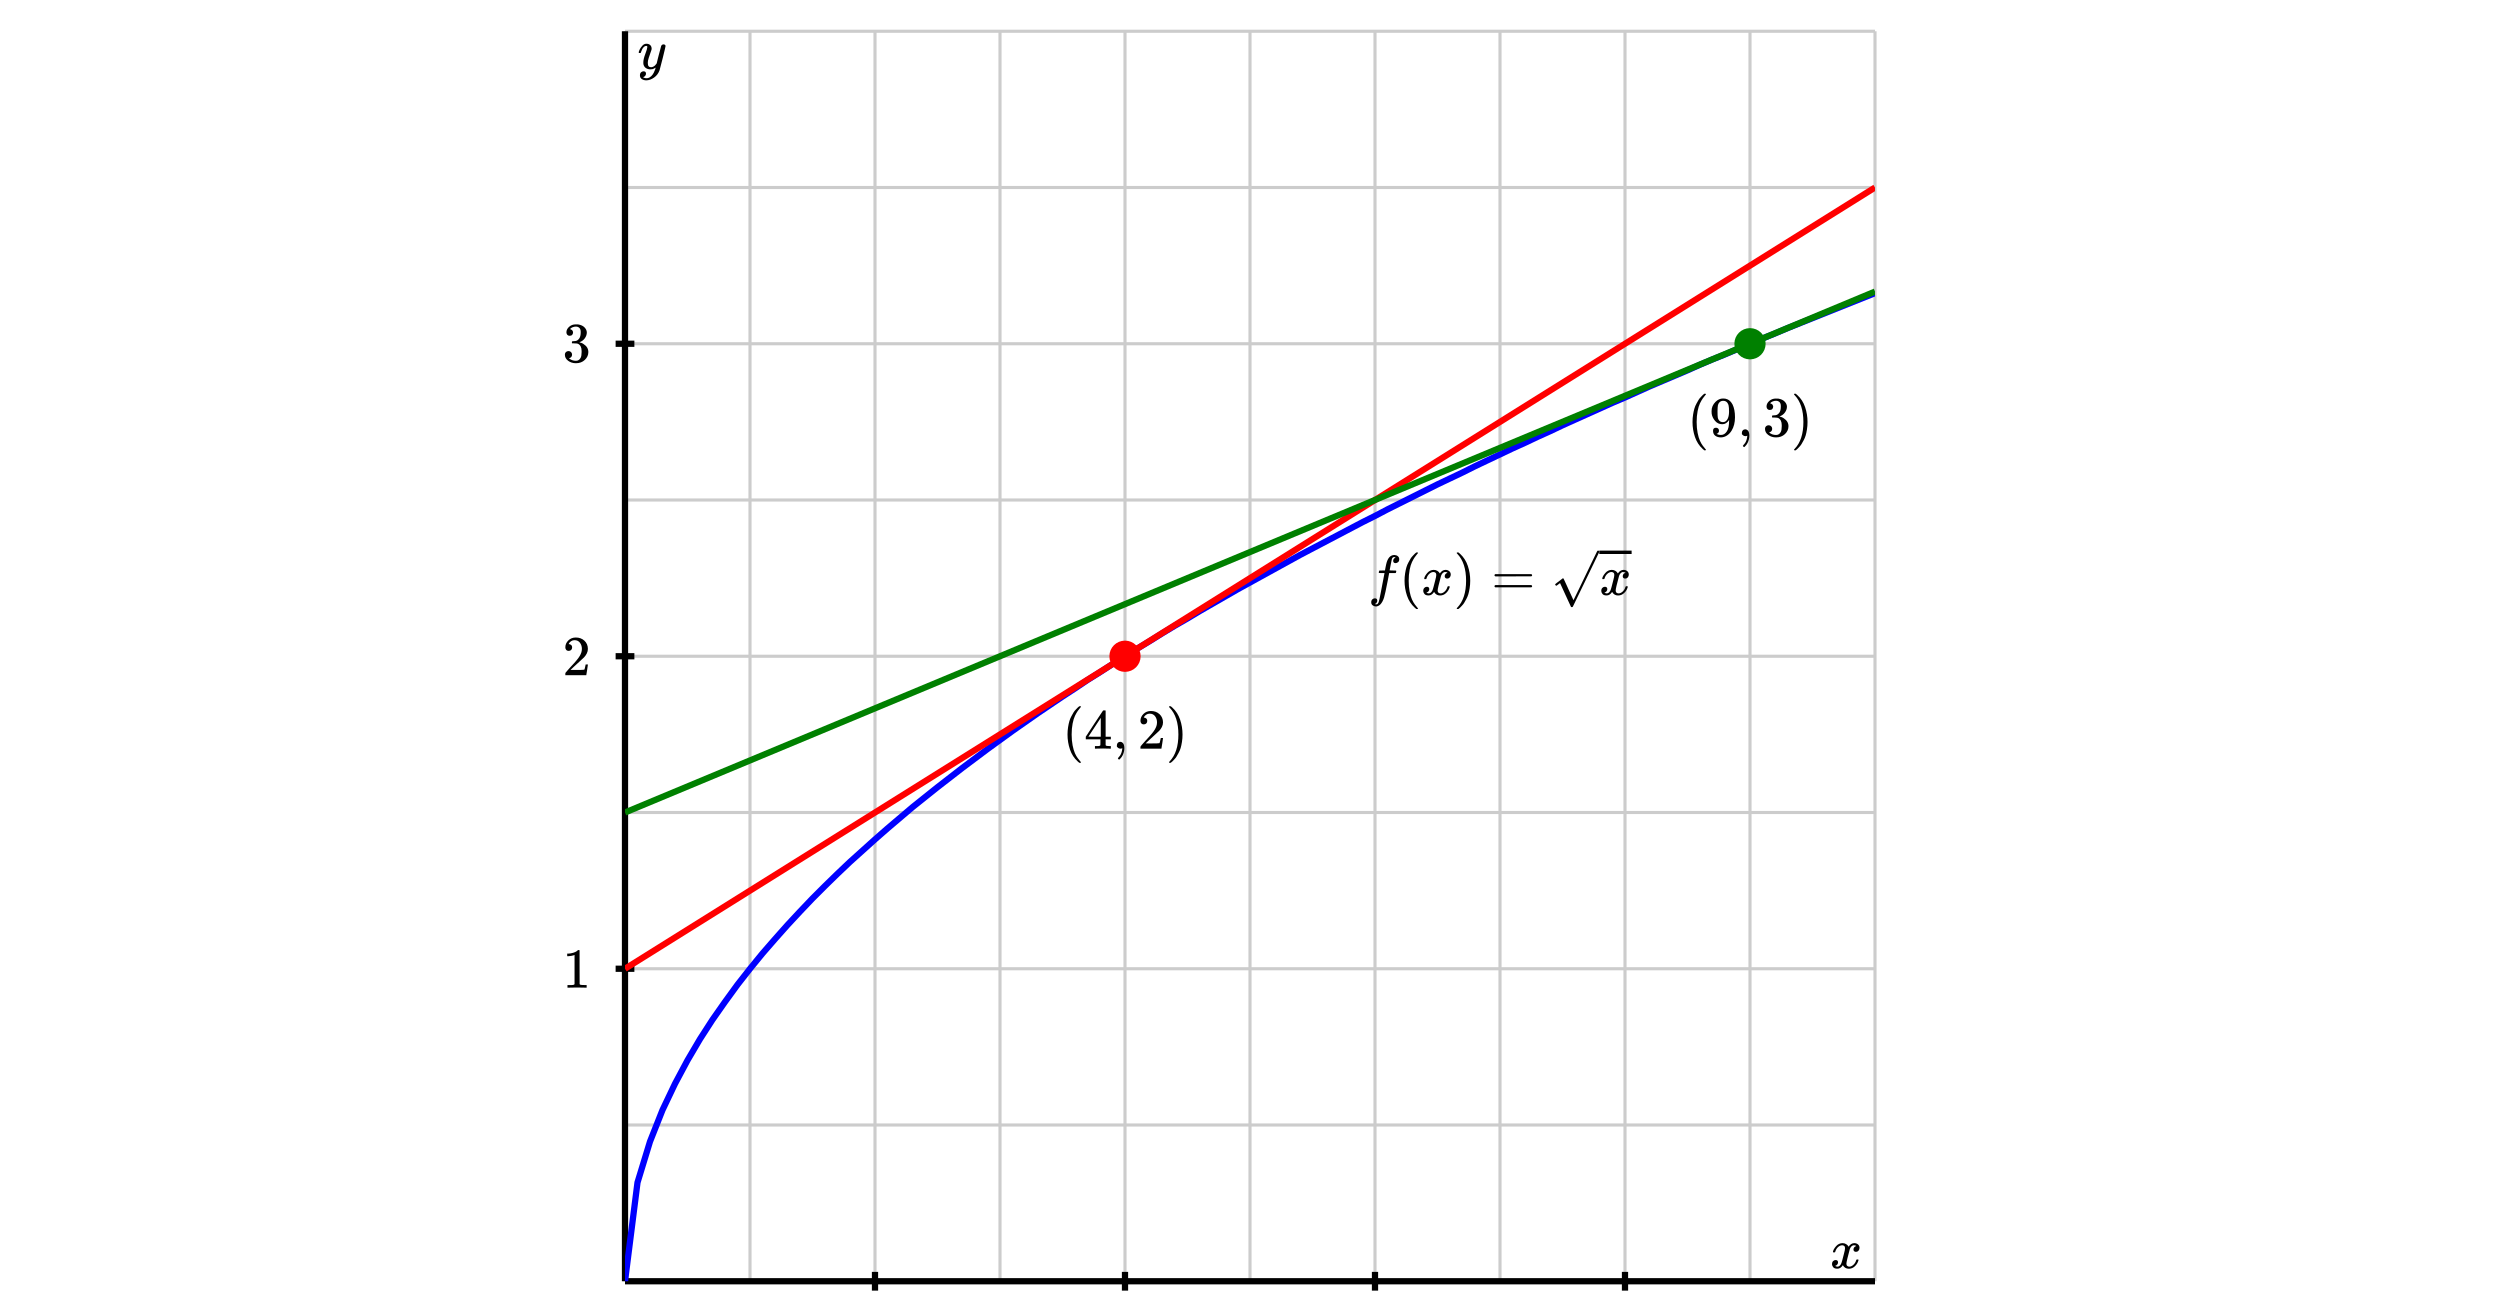 <svg xmlns="http://www.w3.org/2000/svg" id="diagram" width="800" height="420">
  <defs>
    <clipPath id="clipPath-0">
      <rect x="200.0" y="10.0" width="400.0" height="400.0"/>
    </clipPath>
    <clipPath id="clipPath-1">
      <rect x="200.0" y="10.0" width="400.0" height="400.0"/>
    </clipPath>
  </defs>
  <g id="grid-axes">
    <g id="grid" stroke="#ccc" stroke-width="1">
      <line id="line-0" x1="200.0" y1="410.0" x2="200.0" y2="10.0"/>
      <line id="line-1" x1="240.0" y1="410.0" x2="240.0" y2="10.0"/>
      <line id="line-2" x1="280.0" y1="410.0" x2="280.0" y2="10.0"/>
      <line id="line-3" x1="320.0" y1="410.0" x2="320.0" y2="10.0"/>
      <line id="line-4" x1="360.0" y1="410.0" x2="360.0" y2="10.0"/>
      <line id="line-5" x1="400.0" y1="410.0" x2="400.0" y2="10.0"/>
      <line id="line-6" x1="440.0" y1="410.0" x2="440.0" y2="10.0"/>
      <line id="line-7" x1="480.0" y1="410.0" x2="480.0" y2="10.0"/>
      <line id="line-8" x1="520.0" y1="410.0" x2="520.0" y2="10.0"/>
      <line id="line-9" x1="560.0" y1="410.0" x2="560.0" y2="10.0"/>
      <line id="line-10" x1="600.0" y1="410.0" x2="600.0" y2="10.0"/>
      <line id="line-11" x1="200.0" y1="410.0" x2="600.0" y2="410.0"/>
      <line id="line-12" x1="200.0" y1="360.0" x2="600.0" y2="360.0"/>
      <line id="line-13" x1="200.0" y1="310.0" x2="600.0" y2="310.0"/>
      <line id="line-14" x1="200.0" y1="260.0" x2="600.0" y2="260.0"/>
      <line id="line-15" x1="200.0" y1="210.0" x2="600.0" y2="210.0"/>
      <line id="line-16" x1="200.0" y1="160.0" x2="600.0" y2="160.0"/>
      <line id="line-17" x1="200.0" y1="110.0" x2="600.0" y2="110.0"/>
      <line id="line-18" x1="200.0" y1="60.0" x2="600.0" y2="60.0"/>
      <line id="line-19" x1="200.0" y1="10.0" x2="600.0" y2="10.0"/>
    </g>
    <g id="axes" stroke="black" stroke-width="2">
      <line id="line-20" x1="200.0" y1="410.0" x2="600.0" y2="410.0" stroke="black" stroke-width="2"/>
      <g>
        <line id="line-21" x1="280.0" y1="413.0" x2="280.0" y2="407.0"/>
        <line id="line-22" x1="360.0" y1="413.0" x2="360.0" y2="407.0"/>
        <line id="line-23" x1="440.0" y1="413.0" x2="440.0" y2="407.0"/>
        <line id="line-24" x1="520.0" y1="413.0" x2="520.0" y2="407.0"/>
      </g>
      <line id="line-25" x1="200.0" y1="410.0" x2="200.0" y2="10.0" stroke="black" stroke-width="2"/>
      <g>
        <line id="line-26" x1="197.0" y1="310.0" x2="203.0" y2="310.0"/>
        <line id="line-27" x1="197.0" y1="210.0" x2="203.0" y2="210.0"/>
        <line id="line-28" x1="197.0" y1="110.0" x2="203.0" y2="110.0"/>
      </g>
    </g>
    <g id="label-0" transform="translate(596.0,406.0) translate(-10.4,-8.2)">
      <g id="g-0">
        <svg xmlns:xlink="http://www.w3.org/1999/xlink" style="vertical-align: -0.200px" width="10.352px" height="8.200px" role="img" focusable="false" viewBox="0 -442 572 453" x="0.0" y="0.0">
          <defs>
            <path id="MJX-2-TEX-I-1D465" d="M52 289Q59 331 106 386T222 442Q257 442 286 424T329 379Q371 442 430 442Q467 442 494 420T522 361Q522 332 508 314T481 292T458 288Q439 288 427 299T415 328Q415 374 465 391Q454 404 425 404Q412 404 406 402Q368 386 350 336Q290 115 290 78Q290 50 306 38T341 26Q378 26 414 59T463 140Q466 150 469 151T485 153H489Q504 153 504 145Q504 144 502 134Q486 77 440 33T333 -11Q263 -11 227 52Q186 -10 133 -10H127Q78 -10 57 16T35 71Q35 103 54 123T99 143Q142 143 142 101Q142 81 130 66T107 46T94 41L91 40Q91 39 97 36T113 29T132 26Q168 26 194 71Q203 87 217 139T245 247T261 313Q266 340 266 352Q266 380 251 392T217 404Q177 404 142 372T93 290Q91 281 88 280T72 278H58Q52 284 52 289Z"/>
          </defs>
          <g stroke="currentColor" fill="currentColor" stroke-width="0" transform="scale(1,-1)">
            <g data-mml-node="math">
              <g data-mml-node="mi" data-semantic-type="identifier" data-semantic-role="latinletter" data-semantic-font="italic" data-semantic-id="0" data-semantic-speech="">
                <use data-c="1D465" xlink:href="#MJX-2-TEX-I-1D465"/>
              </g>
            </g>
          </g>
        </svg>
      </g>
    </g>
    <g id="label-1" transform="translate(204.0,14.0) translate(0.0,-0.0)">
      <g id="g-1">
        <svg xmlns:xlink="http://www.w3.org/1999/xlink" style="vertical-align: -3.712px" width="8.872px" height="11.712px" role="img" focusable="false" viewBox="0 -442 490 647" x="0.0" y="0.0">
          <defs>
            <path id="MJX-3-TEX-I-1D466" d="M21 287Q21 301 36 335T84 406T158 442Q199 442 224 419T250 355Q248 336 247 334Q247 331 231 288T198 191T182 105Q182 62 196 45T238 27Q261 27 281 38T312 61T339 94Q339 95 344 114T358 173T377 247Q415 397 419 404Q432 431 462 431Q475 431 483 424T494 412T496 403Q496 390 447 193T391 -23Q363 -106 294 -155T156 -205Q111 -205 77 -183T43 -117Q43 -95 50 -80T69 -58T89 -48T106 -45Q150 -45 150 -87Q150 -107 138 -122T115 -142T102 -147L99 -148Q101 -153 118 -160T152 -167H160Q177 -167 186 -165Q219 -156 247 -127T290 -65T313 -9T321 21L315 17Q309 13 296 6T270 -6Q250 -11 231 -11Q185 -11 150 11T104 82Q103 89 103 113Q103 170 138 262T173 379Q173 380 173 381Q173 390 173 393T169 400T158 404H154Q131 404 112 385T82 344T65 302T57 280Q55 278 41 278H27Q21 284 21 287Z"/>
          </defs>
          <g stroke="currentColor" fill="currentColor" stroke-width="0" transform="scale(1,-1)">
            <g data-mml-node="math">
              <g data-mml-node="mi" data-semantic-type="identifier" data-semantic-role="latinletter" data-semantic-font="italic" data-semantic-id="0" data-semantic-speech="">
                <use data-c="1D466" xlink:href="#MJX-3-TEX-I-1D466"/>
              </g>
            </g>
          </g>
        </svg>
      </g>
    </g>
    <g id="label-2" transform="translate(280.0,421.0) translate(-4.5,-0.0)">
      <g id="g-2">
        <svg xmlns:xlink="http://www.w3.org/1999/xlink" style="vertical-align: 0.000px" width="9.048px" height="12.056px" role="img" focusable="false" viewBox="0 -666 500 666" x="0.0" y="0.0">
          <defs>
            <path id="MJX-4-TEX-N-32" d="M109 429Q82 429 66 447T50 491Q50 562 103 614T235 666Q326 666 387 610T449 465Q449 422 429 383T381 315T301 241Q265 210 201 149L142 93L218 92Q375 92 385 97Q392 99 409 186V189H449V186Q448 183 436 95T421 3V0H50V19V31Q50 38 56 46T86 81Q115 113 136 137Q145 147 170 174T204 211T233 244T261 278T284 308T305 340T320 369T333 401T340 431T343 464Q343 527 309 573T212 619Q179 619 154 602T119 569T109 550Q109 549 114 549Q132 549 151 535T170 489Q170 464 154 447T109 429Z"/>
          </defs>
          <g stroke="currentColor" fill="currentColor" stroke-width="0" transform="scale(1,-1)">
            <g data-mml-node="math">
              <g data-mml-node="mtext" data-semantic-type="text" data-semantic-role="integer" data-semantic-font="normal" data-semantic-id="0" data-semantic-speech="">
                <use data-c="32" xlink:href="#MJX-4-TEX-N-32"/>
              </g>
            </g>
          </g>
        </svg>
      </g>
    </g>
    <g id="label-3" transform="translate(360.0,421.0) translate(-4.5,-0.0)">
      <g id="g-3">
        <svg xmlns:xlink="http://www.w3.org/1999/xlink" style="vertical-align: 0.000px" width="9.048px" height="12.256px" role="img" focusable="false" viewBox="0 -677 500 677" x="0.0" y="0.0">
          <defs>
            <path id="MJX-5-TEX-N-34" d="M462 0Q444 3 333 3Q217 3 199 0H190V46H221Q241 46 248 46T265 48T279 53T286 61Q287 63 287 115V165H28V211L179 442Q332 674 334 675Q336 677 355 677H373L379 671V211H471V165H379V114Q379 73 379 66T385 54Q393 47 442 46H471V0H462ZM293 211V545L74 212L183 211H293Z"/>
          </defs>
          <g stroke="currentColor" fill="currentColor" stroke-width="0" transform="scale(1,-1)">
            <g data-mml-node="math">
              <g data-mml-node="mtext" data-semantic-type="text" data-semantic-role="integer" data-semantic-font="normal" data-semantic-id="0" data-semantic-speech="">
                <use data-c="34" xlink:href="#MJX-5-TEX-N-34"/>
              </g>
            </g>
          </g>
        </svg>
      </g>
    </g>
    <g id="label-4" transform="translate(440.0,421.0) translate(-4.5,-0.0)">
      <g id="g-4">
        <svg xmlns:xlink="http://www.w3.org/1999/xlink" style="vertical-align: -0.400px" width="9.048px" height="12.456px" role="img" focusable="false" viewBox="0 -666 500 688" x="0.0" y="0.0">
          <defs>
            <path id="MJX-6-TEX-N-36" d="M42 313Q42 476 123 571T303 666Q372 666 402 630T432 550Q432 525 418 510T379 495Q356 495 341 509T326 548Q326 592 373 601Q351 623 311 626Q240 626 194 566Q147 500 147 364L148 360Q153 366 156 373Q197 433 263 433H267Q313 433 348 414Q372 400 396 374T435 317Q456 268 456 210V192Q456 169 451 149Q440 90 387 34T253 -22Q225 -22 199 -14T143 16T92 75T56 172T42 313ZM257 397Q227 397 205 380T171 335T154 278T148 216Q148 133 160 97T198 39Q222 21 251 21Q302 21 329 59Q342 77 347 104T352 209Q352 289 347 316T329 361Q302 397 257 397Z"/>
          </defs>
          <g stroke="currentColor" fill="currentColor" stroke-width="0" transform="scale(1,-1)">
            <g data-mml-node="math">
              <g data-mml-node="mtext" data-semantic-type="text" data-semantic-role="integer" data-semantic-font="normal" data-semantic-id="0" data-semantic-speech="">
                <use data-c="36" xlink:href="#MJX-6-TEX-N-36"/>
              </g>
            </g>
          </g>
        </svg>
      </g>
    </g>
    <g id="label-5" transform="translate(520.0,421.0) translate(-4.5,-0.0)">
      <g id="g-5">
        <svg xmlns:xlink="http://www.w3.org/1999/xlink" style="vertical-align: -0.400px" width="9.048px" height="12.456px" role="img" focusable="false" viewBox="0 -666 500 688" x="0.0" y="0.0">
          <defs>
            <path id="MJX-7-TEX-N-38" d="M70 417T70 494T124 618T248 666Q319 666 374 624T429 515Q429 485 418 459T392 417T361 389T335 371T324 363L338 354Q352 344 366 334T382 323Q457 264 457 174Q457 95 399 37T249 -22Q159 -22 101 29T43 155Q43 263 172 335L154 348Q133 361 127 368Q70 417 70 494ZM286 386L292 390Q298 394 301 396T311 403T323 413T334 425T345 438T355 454T364 471T369 491T371 513Q371 556 342 586T275 624Q268 625 242 625Q201 625 165 599T128 534Q128 511 141 492T167 463T217 431Q224 426 228 424L286 386ZM250 21Q308 21 350 55T392 137Q392 154 387 169T375 194T353 216T330 234T301 253T274 270Q260 279 244 289T218 306L210 311Q204 311 181 294T133 239T107 157Q107 98 150 60T250 21Z"/>
          </defs>
          <g stroke="currentColor" fill="currentColor" stroke-width="0" transform="scale(1,-1)">
            <g data-mml-node="math">
              <g data-mml-node="mtext" data-semantic-type="text" data-semantic-role="integer" data-semantic-font="normal" data-semantic-id="0" data-semantic-speech="">
                <use data-c="38" xlink:href="#MJX-7-TEX-N-38"/>
              </g>
            </g>
          </g>
        </svg>
      </g>
    </g>
    <g id="label-6" transform="translate(189.0,310.0) translate(-9.0,-6.0)">
      <g id="g-6">
        <svg xmlns:xlink="http://www.w3.org/1999/xlink" style="vertical-align: 0.000px" width="9.048px" height="12.056px" role="img" focusable="false" viewBox="0 -666 500 666" x="0.0" y="0.0">
          <defs>
            <path id="MJX-8-TEX-N-31" d="M213 578L200 573Q186 568 160 563T102 556H83V602H102Q149 604 189 617T245 641T273 663Q275 666 285 666Q294 666 302 660V361L303 61Q310 54 315 52T339 48T401 46H427V0H416Q395 3 257 3Q121 3 100 0H88V46H114Q136 46 152 46T177 47T193 50T201 52T207 57T213 61V578Z"/>
          </defs>
          <g stroke="currentColor" fill="currentColor" stroke-width="0" transform="scale(1,-1)">
            <g data-mml-node="math">
              <g data-mml-node="mtext" data-semantic-type="text" data-semantic-role="integer" data-semantic-font="normal" data-semantic-id="0" data-semantic-speech="">
                <use data-c="31" xlink:href="#MJX-8-TEX-N-31"/>
              </g>
            </g>
          </g>
        </svg>
      </g>
    </g>
    <g id="label-7" transform="translate(189.0,210.0) translate(-9.0,-6.0)">
      <g id="g-7">
        <svg xmlns:xlink="http://www.w3.org/1999/xlink" style="vertical-align: 0.000px" width="9.048px" height="12.056px" role="img" focusable="false" viewBox="0 -666 500 666" x="0.0" y="0.0">
          <defs>
            <path id="MJX-9-TEX-N-32" d="M109 429Q82 429 66 447T50 491Q50 562 103 614T235 666Q326 666 387 610T449 465Q449 422 429 383T381 315T301 241Q265 210 201 149L142 93L218 92Q375 92 385 97Q392 99 409 186V189H449V186Q448 183 436 95T421 3V0H50V19V31Q50 38 56 46T86 81Q115 113 136 137Q145 147 170 174T204 211T233 244T261 278T284 308T305 340T320 369T333 401T340 431T343 464Q343 527 309 573T212 619Q179 619 154 602T119 569T109 550Q109 549 114 549Q132 549 151 535T170 489Q170 464 154 447T109 429Z"/>
          </defs>
          <g stroke="currentColor" fill="currentColor" stroke-width="0" transform="scale(1,-1)">
            <g data-mml-node="math">
              <g data-mml-node="mtext" data-semantic-type="text" data-semantic-role="integer" data-semantic-font="normal" data-semantic-id="0" data-semantic-speech="">
                <use data-c="32" xlink:href="#MJX-9-TEX-N-32"/>
              </g>
            </g>
          </g>
        </svg>
      </g>
    </g>
    <g id="label-8" transform="translate(189.0,110.0) translate(-9.0,-6.2)">
      <g id="g-8">
        <svg xmlns:xlink="http://www.w3.org/1999/xlink" style="vertical-align: -0.400px" width="9.048px" height="12.432px" role="img" focusable="false" viewBox="0 -665 500 687" x="0.0" y="0.0">
          <defs>
            <path id="MJX-10-TEX-N-33" d="M127 463Q100 463 85 480T69 524Q69 579 117 622T233 665Q268 665 277 664Q351 652 390 611T430 522Q430 470 396 421T302 350L299 348Q299 347 308 345T337 336T375 315Q457 262 457 175Q457 96 395 37T238 -22Q158 -22 100 21T42 130Q42 158 60 175T105 193Q133 193 151 175T169 130Q169 119 166 110T159 94T148 82T136 74T126 70T118 67L114 66Q165 21 238 21Q293 21 321 74Q338 107 338 175V195Q338 290 274 322Q259 328 213 329L171 330L168 332Q166 335 166 348Q166 366 174 366Q202 366 232 371Q266 376 294 413T322 525V533Q322 590 287 612Q265 626 240 626Q208 626 181 615T143 592T132 580H135Q138 579 143 578T153 573T165 566T175 555T183 540T186 520Q186 498 172 481T127 463Z"/>
          </defs>
          <g stroke="currentColor" fill="currentColor" stroke-width="0" transform="scale(1,-1)">
            <g data-mml-node="math">
              <g data-mml-node="mtext" data-semantic-type="text" data-semantic-role="integer" data-semantic-font="normal" data-semantic-id="0" data-semantic-speech="">
                <use data-c="33" xlink:href="#MJX-10-TEX-N-33"/>
              </g>
            </g>
          </g>
        </svg>
      </g>
    </g>
  </g>
  <path id="function" stroke="blue" stroke-width="2" fill="none" d="M 200.0 410.0 L 204.0 378.4 L 208.0 365.3 L 212.0 355.2 L 216.0 346.8 L 220.0 339.3 L 224.0 332.5 L 228.0 326.3 L 232.0 320.6 L 236.0 315.1 L 240.0 310.0 L 244.0 305.1 L 248.0 300.5 L 252.0 296.0 L 256.0 291.7 L 260.0 287.5 L 264.0 283.5 L 268.0 279.6 L 272.0 275.8 L 276.0 272.2 L 280.0 268.6 L 284.0 265.1 L 288.0 261.7 L 292.0 258.3 L 296.0 255.1 L 300.0 251.9 L 304.0 248.8 L 308.0 245.7 L 312.0 242.7 L 316.0 239.7 L 320.0 236.8 L 324.0 233.9 L 328.0 231.1 L 332.0 228.3 L 336.0 225.6 L 340.0 222.9 L 344.0 220.3 L 348.0 217.6 L 352.0 215.1 L 356.0 212.5 L 360.0 210.0 L 364.0 207.5 L 368.0 205.1 L 372.0 202.6 L 376.0 200.2 L 380.0 197.9 L 384.0 195.5 L 388.0 193.2 L 392.0 190.9 L 396.0 188.6 L 400.0 186.4 L 404.0 184.2 L 408.0 182.0 L 412.0 179.8 L 416.0 177.6 L 420.0 175.5 L 424.0 173.4 L 428.0 171.3 L 432.0 169.2 L 436.0 167.1 L 440.0 165.1 L 444.0 163.0 L 448.0 161.0 L 452.0 159.0 L 456.0 157.0 L 460.0 155.0 L 464.0 153.1 L 468.0 151.2 L 472.0 149.2 L 476.0 147.3 L 480.0 145.4 L 484.0 143.5 L 488.0 141.7 L 492.0 139.8 L 496.0 138.0 L 500.0 136.1 L 504.0 134.3 L 508.0 132.5 L 512.0 130.7 L 516.0 128.9 L 520.0 127.2 L 524.0 125.4 L 528.0 123.6 L 532.0 121.9 L 536.0 120.2 L 540.0 118.5 L 544.0 116.7 L 548.0 115.0 L 552.0 113.4 L 556.0 111.7 L 560.0 110.0 L 564.0 108.3 L 568.0 106.7 L 572.0 105.0 L 576.0 103.4 L 580.0 101.8 L 584.0 100.2 L 588.0 98.6 L 592.0 97.0 L 596.0 95.4 L 600.0 93.8" clip-path="url(#clipPath-1)"/>
  <g id="tangent1">
    <line id="line-29" x1="200.0" y1="310.0" x2="600.0" y2="60.0" stroke="red" stroke-width="2" fill="none" clip-path="url(#clipPath-1)"/>
    <circle id="circle-0" cx="360.0" cy="210.0" r="4" stroke="red" stroke-width="2" fill="red"/>
    <g id="label-9" transform="translate(360.0,235.0) translate(-20.1,-9.0)">
      <g id="g-9">
        <svg xmlns:xlink="http://www.w3.org/1999/xlink" style="vertical-align: -4.528px" width="40.232px" height="18.096px" role="img" focusable="false" viewBox="0 -750 2222.7 1000" x="0.0" y="0.0">
          <defs>
            <path id="MJX-11-TEX-N-28" d="M94 250Q94 319 104 381T127 488T164 576T202 643T244 695T277 729T302 750H315H319Q333 750 333 741Q333 738 316 720T275 667T226 581T184 443T167 250T184 58T225 -81T274 -167T316 -220T333 -241Q333 -250 318 -250H315H302L274 -226Q180 -141 137 -14T94 250Z"/>
            <path id="MJX-11-TEX-N-34" d="M462 0Q444 3 333 3Q217 3 199 0H190V46H221Q241 46 248 46T265 48T279 53T286 61Q287 63 287 115V165H28V211L179 442Q332 674 334 675Q336 677 355 677H373L379 671V211H471V165H379V114Q379 73 379 66T385 54Q393 47 442 46H471V0H462ZM293 211V545L74 212L183 211H293Z"/>
            <path id="MJX-11-TEX-N-2C" d="M78 35T78 60T94 103T137 121Q165 121 187 96T210 8Q210 -27 201 -60T180 -117T154 -158T130 -185T117 -194Q113 -194 104 -185T95 -172Q95 -168 106 -156T131 -126T157 -76T173 -3V9L172 8Q170 7 167 6T161 3T152 1T140 0Q113 0 96 17Z"/>
            <path id="MJX-11-TEX-N-32" d="M109 429Q82 429 66 447T50 491Q50 562 103 614T235 666Q326 666 387 610T449 465Q449 422 429 383T381 315T301 241Q265 210 201 149L142 93L218 92Q375 92 385 97Q392 99 409 186V189H449V186Q448 183 436 95T421 3V0H50V19V31Q50 38 56 46T86 81Q115 113 136 137Q145 147 170 174T204 211T233 244T261 278T284 308T305 340T320 369T333 401T340 431T343 464Q343 527 309 573T212 619Q179 619 154 602T119 569T109 550Q109 549 114 549Q132 549 151 535T170 489Q170 464 154 447T109 429Z"/>
            <path id="MJX-11-TEX-N-29" d="M60 749L64 750Q69 750 74 750H86L114 726Q208 641 251 514T294 250Q294 182 284 119T261 12T224 -76T186 -143T145 -194T113 -227T90 -246Q87 -249 86 -250H74Q66 -250 63 -250T58 -247T55 -238Q56 -237 66 -225Q221 -64 221 250T66 725Q56 737 55 738Q55 746 60 749Z"/>
          </defs>
          <g stroke="currentColor" fill="currentColor" stroke-width="0" transform="scale(1,-1)">
            <g data-mml-node="math" data-semantic-type="fenced" data-semantic-role="leftright" data-semantic-id="6" data-semantic-children="5" data-semantic-content="0,4" data-semantic-speech="">
              <g data-mml-node="mo" data-semantic-type="fence" data-semantic-role="open" data-semantic-id="0" data-semantic-parent="6" data-semantic-operator="fenced" data-semantic-speech="">
                <use data-c="28" xlink:href="#MJX-11-TEX-N-28"/>
              </g>
              <g data-mml-node="mrow" data-semantic-type="punctuated" data-semantic-role="sequence" data-semantic-id="5" data-semantic-children="1,2,3" data-semantic-content="2" data-semantic-parent="6" data-semantic-speech="" transform="translate(389,0)">
                <g data-mml-node="mn" data-semantic-type="number" data-semantic-role="integer" data-semantic-font="normal" data-semantic-id="1" data-semantic-parent="5" data-semantic-speech="">
                  <use data-c="34" xlink:href="#MJX-11-TEX-N-34"/>
                </g>
                <g data-mml-node="mo" data-semantic-type="punctuation" data-semantic-role="comma" data-semantic-id="2" data-semantic-parent="5" data-semantic-operator="punctuated" data-semantic-speech="" transform="translate(500,0)">
                  <use data-c="2C" xlink:href="#MJX-11-TEX-N-2C"/>
                </g>
                <g data-mml-node="mn" data-semantic-type="number" data-semantic-role="integer" data-semantic-font="normal" data-semantic-id="3" data-semantic-parent="5" data-semantic-speech="" transform="translate(944.7,0)">
                  <use data-c="32" xlink:href="#MJX-11-TEX-N-32"/>
                </g>
              </g>
              <g data-mml-node="mo" data-semantic-type="fence" data-semantic-role="close" data-semantic-id="4" data-semantic-parent="6" data-semantic-operator="fenced" data-semantic-speech="" transform="translate(1833.7,0)">
                <use data-c="29" xlink:href="#MJX-11-TEX-N-29"/>
              </g>
            </g>
          </g>
        </svg>
      </g>
    </g>
    <g id="label-10" transform="translate(480.0,185.0) translate(-42.2,-9.9)">
      <g id="g-10">
        <svg xmlns:xlink="http://www.w3.org/1999/xlink" style="vertical-align: -4.528px" width="84.320px" height="19.784px" role="img" focusable="false" viewBox="0 -843 4658.6 1093" x="0.0" y="0.0">
          <defs>
            <path id="MJX-12-TEX-I-1D453" d="M118 -162Q120 -162 124 -164T135 -167T147 -168Q160 -168 171 -155T187 -126Q197 -99 221 27T267 267T289 382V385H242Q195 385 192 387Q188 390 188 397L195 425Q197 430 203 430T250 431Q298 431 298 432Q298 434 307 482T319 540Q356 705 465 705Q502 703 526 683T550 630Q550 594 529 578T487 561Q443 561 443 603Q443 622 454 636T478 657L487 662Q471 668 457 668Q445 668 434 658T419 630Q412 601 403 552T387 469T380 433Q380 431 435 431Q480 431 487 430T498 424Q499 420 496 407T491 391Q489 386 482 386T428 385H372L349 263Q301 15 282 -47Q255 -132 212 -173Q175 -205 139 -205Q107 -205 81 -186T55 -132Q55 -95 76 -78T118 -61Q162 -61 162 -103Q162 -122 151 -136T127 -157L118 -162Z"/>
            <path id="MJX-12-TEX-N-2061" d=""/>
            <path id="MJX-12-TEX-N-28" d="M94 250Q94 319 104 381T127 488T164 576T202 643T244 695T277 729T302 750H315H319Q333 750 333 741Q333 738 316 720T275 667T226 581T184 443T167 250T184 58T225 -81T274 -167T316 -220T333 -241Q333 -250 318 -250H315H302L274 -226Q180 -141 137 -14T94 250Z"/>
            <path id="MJX-12-TEX-I-1D465" d="M52 289Q59 331 106 386T222 442Q257 442 286 424T329 379Q371 442 430 442Q467 442 494 420T522 361Q522 332 508 314T481 292T458 288Q439 288 427 299T415 328Q415 374 465 391Q454 404 425 404Q412 404 406 402Q368 386 350 336Q290 115 290 78Q290 50 306 38T341 26Q378 26 414 59T463 140Q466 150 469 151T485 153H489Q504 153 504 145Q504 144 502 134Q486 77 440 33T333 -11Q263 -11 227 52Q186 -10 133 -10H127Q78 -10 57 16T35 71Q35 103 54 123T99 143Q142 143 142 101Q142 81 130 66T107 46T94 41L91 40Q91 39 97 36T113 29T132 26Q168 26 194 71Q203 87 217 139T245 247T261 313Q266 340 266 352Q266 380 251 392T217 404Q177 404 142 372T93 290Q91 281 88 280T72 278H58Q52 284 52 289Z"/>
            <path id="MJX-12-TEX-N-29" d="M60 749L64 750Q69 750 74 750H86L114 726Q208 641 251 514T294 250Q294 182 284 119T261 12T224 -76T186 -143T145 -194T113 -227T90 -246Q87 -249 86 -250H74Q66 -250 63 -250T58 -247T55 -238Q56 -237 66 -225Q221 -64 221 250T66 725Q56 737 55 738Q55 746 60 749Z"/>
            <path id="MJX-12-TEX-N-3D" d="M56 347Q56 360 70 367H707Q722 359 722 347Q722 336 708 328L390 327H72Q56 332 56 347ZM56 153Q56 168 72 173H708Q722 163 722 153Q722 140 707 133H70Q56 140 56 153Z"/>
            <path id="MJX-12-TEX-N-221A" d="M95 178Q89 178 81 186T72 200T103 230T169 280T207 309Q209 311 212 311H213Q219 311 227 294T281 177Q300 134 312 108L397 -77Q398 -77 501 136T707 565T814 786Q820 800 834 800Q841 800 846 794T853 782V776L620 293L385 -193Q381 -200 366 -200Q357 -200 354 -197Q352 -195 256 15L160 225L144 214Q129 202 113 190T95 178Z"/>
          </defs>
          <g stroke="currentColor" fill="currentColor" stroke-width="0" transform="scale(1,-1)">
            <g data-mml-node="math" data-semantic-type="relseq" data-semantic-role="equality" data-semantic-id="10" data-semantic-children="9,6" data-semantic-content="4" data-semantic-speech="">
              <g data-mml-node="mrow" data-semantic-type="appl" data-semantic-role="simple function" data-semantic-id="9" data-semantic-children="0,7" data-semantic-content="8,0" data-semantic-parent="10" data-semantic-speech="">
                <g data-mml-node="mi" data-semantic-type="identifier" data-semantic-role="simple function" data-semantic-font="italic" data-semantic-id="0" data-semantic-parent="9" data-semantic-operator="appl" data-semantic-speech="">
                  <use data-c="1D453" xlink:href="#MJX-12-TEX-I-1D453"/>
                </g>
                <g data-mml-node="mo" data-semantic-type="punctuation" data-semantic-role="application" data-semantic-id="8" data-semantic-parent="9" data-semantic-added="true" data-semantic-operator="appl" data-semantic-speech="" transform="translate(550,0)">
                  <use data-c="2061" xlink:href="#MJX-12-TEX-N-2061"/>
                </g>
                <g data-mml-node="mrow" data-semantic-type="fenced" data-semantic-role="leftright" data-semantic-id="7" data-semantic-children="2" data-semantic-content="1,3" data-semantic-parent="9" data-semantic-speech="" transform="translate(550,0)">
                  <g data-mml-node="mo" data-semantic-type="fence" data-semantic-role="open" data-semantic-id="1" data-semantic-parent="7" data-semantic-operator="fenced" data-semantic-speech="">
                    <use data-c="28" xlink:href="#MJX-12-TEX-N-28"/>
                  </g>
                  <g data-mml-node="mi" data-semantic-type="identifier" data-semantic-role="latinletter" data-semantic-font="italic" data-semantic-id="2" data-semantic-parent="7" data-semantic-speech="" transform="translate(389,0)">
                    <use data-c="1D465" xlink:href="#MJX-12-TEX-I-1D465"/>
                  </g>
                  <g data-mml-node="mo" data-semantic-type="fence" data-semantic-role="close" data-semantic-id="3" data-semantic-parent="7" data-semantic-operator="fenced" data-semantic-speech="" transform="translate(961,0)">
                    <use data-c="29" xlink:href="#MJX-12-TEX-N-29"/>
                  </g>
                </g>
              </g>
              <g data-mml-node="mo" data-semantic-type="relation" data-semantic-role="equality" data-semantic-id="4" data-semantic-parent="10" data-semantic-operator="relseq,=" data-semantic-speech="" transform="translate(2177.8,0)">
                <use data-c="3D" xlink:href="#MJX-12-TEX-N-3D"/>
              </g>
              <g data-mml-node="msqrt" data-semantic-type="sqrt" data-semantic-role="unknown" data-semantic-id="6" data-semantic-children="5" data-semantic-parent="10" data-semantic-speech="" transform="translate(3233.6,0)">
                <g transform="translate(853,0)">
                  <g data-mml-node="mi" data-semantic-type="identifier" data-semantic-role="latinletter" data-semantic-font="italic" data-semantic-id="5" data-semantic-parent="6" data-semantic-speech="">
                    <use data-c="1D465" xlink:href="#MJX-12-TEX-I-1D465"/>
                  </g>
                </g>
                <g data-mml-node="mo" transform="translate(0,-17)">
                  <use data-c="221A" xlink:href="#MJX-12-TEX-N-221A"/>
                </g>
                <rect width="572" height="60" x="853" y="723"/>
              </g>
            </g>
          </g>
        </svg>
      </g>
    </g>
  </g>
  <g id="tangent2">
    <line id="line-30" x1="200.0" y1="260.0" x2="600.0" y2="93.3" stroke="green" stroke-width="2" fill="none" clip-path="url(#clipPath-1)"/>
    <circle id="circle-1" cx="560.0" cy="110.0" r="4" stroke="green" stroke-width="2" fill="green"/>
    <g id="label-11" transform="translate(560.0,135.0) translate(-20.1,-9.0)">
      <g id="g-11">
        <svg xmlns:xlink="http://www.w3.org/1999/xlink" style="vertical-align: -4.528px" width="40.232px" height="18.096px" role="img" focusable="false" viewBox="0 -750 2222.7 1000" x="0.0" y="0.0">
          <defs>
            <path id="MJX-13-TEX-N-28" d="M94 250Q94 319 104 381T127 488T164 576T202 643T244 695T277 729T302 750H315H319Q333 750 333 741Q333 738 316 720T275 667T226 581T184 443T167 250T184 58T225 -81T274 -167T316 -220T333 -241Q333 -250 318 -250H315H302L274 -226Q180 -141 137 -14T94 250Z"/>
            <path id="MJX-13-TEX-N-39" d="M352 287Q304 211 232 211Q154 211 104 270T44 396Q42 412 42 436V444Q42 537 111 606Q171 666 243 666Q245 666 249 666T257 665H261Q273 665 286 663T323 651T370 619T413 560Q456 472 456 334Q456 194 396 97Q361 41 312 10T208 -22Q147 -22 108 7T68 93T121 149Q143 149 158 135T173 96Q173 78 164 65T148 49T135 44L131 43Q131 41 138 37T164 27T206 22H212Q272 22 313 86Q352 142 352 280V287ZM244 248Q292 248 321 297T351 430Q351 508 343 542Q341 552 337 562T323 588T293 615T246 625Q208 625 181 598Q160 576 154 546T147 441Q147 358 152 329T172 282Q197 248 244 248Z"/>
            <path id="MJX-13-TEX-N-2C" d="M78 35T78 60T94 103T137 121Q165 121 187 96T210 8Q210 -27 201 -60T180 -117T154 -158T130 -185T117 -194Q113 -194 104 -185T95 -172Q95 -168 106 -156T131 -126T157 -76T173 -3V9L172 8Q170 7 167 6T161 3T152 1T140 0Q113 0 96 17Z"/>
            <path id="MJX-13-TEX-N-33" d="M127 463Q100 463 85 480T69 524Q69 579 117 622T233 665Q268 665 277 664Q351 652 390 611T430 522Q430 470 396 421T302 350L299 348Q299 347 308 345T337 336T375 315Q457 262 457 175Q457 96 395 37T238 -22Q158 -22 100 21T42 130Q42 158 60 175T105 193Q133 193 151 175T169 130Q169 119 166 110T159 94T148 82T136 74T126 70T118 67L114 66Q165 21 238 21Q293 21 321 74Q338 107 338 175V195Q338 290 274 322Q259 328 213 329L171 330L168 332Q166 335 166 348Q166 366 174 366Q202 366 232 371Q266 376 294 413T322 525V533Q322 590 287 612Q265 626 240 626Q208 626 181 615T143 592T132 580H135Q138 579 143 578T153 573T165 566T175 555T183 540T186 520Q186 498 172 481T127 463Z"/>
            <path id="MJX-13-TEX-N-29" d="M60 749L64 750Q69 750 74 750H86L114 726Q208 641 251 514T294 250Q294 182 284 119T261 12T224 -76T186 -143T145 -194T113 -227T90 -246Q87 -249 86 -250H74Q66 -250 63 -250T58 -247T55 -238Q56 -237 66 -225Q221 -64 221 250T66 725Q56 737 55 738Q55 746 60 749Z"/>
          </defs>
          <g stroke="currentColor" fill="currentColor" stroke-width="0" transform="scale(1,-1)">
            <g data-mml-node="math" data-semantic-type="fenced" data-semantic-role="leftright" data-semantic-id="6" data-semantic-children="5" data-semantic-content="0,4" data-semantic-speech="">
              <g data-mml-node="mo" data-semantic-type="fence" data-semantic-role="open" data-semantic-id="0" data-semantic-parent="6" data-semantic-operator="fenced" data-semantic-speech="">
                <use data-c="28" xlink:href="#MJX-13-TEX-N-28"/>
              </g>
              <g data-mml-node="mrow" data-semantic-type="punctuated" data-semantic-role="sequence" data-semantic-id="5" data-semantic-children="1,2,3" data-semantic-content="2" data-semantic-parent="6" data-semantic-speech="" transform="translate(389,0)">
                <g data-mml-node="mn" data-semantic-type="number" data-semantic-role="integer" data-semantic-font="normal" data-semantic-id="1" data-semantic-parent="5" data-semantic-speech="">
                  <use data-c="39" xlink:href="#MJX-13-TEX-N-39"/>
                </g>
                <g data-mml-node="mo" data-semantic-type="punctuation" data-semantic-role="comma" data-semantic-id="2" data-semantic-parent="5" data-semantic-operator="punctuated" data-semantic-speech="" transform="translate(500,0)">
                  <use data-c="2C" xlink:href="#MJX-13-TEX-N-2C"/>
                </g>
                <g data-mml-node="mn" data-semantic-type="number" data-semantic-role="integer" data-semantic-font="normal" data-semantic-id="3" data-semantic-parent="5" data-semantic-speech="" transform="translate(944.7,0)">
                  <use data-c="33" xlink:href="#MJX-13-TEX-N-33"/>
                </g>
              </g>
              <g data-mml-node="mo" data-semantic-type="fence" data-semantic-role="close" data-semantic-id="4" data-semantic-parent="6" data-semantic-operator="fenced" data-semantic-speech="" transform="translate(1833.7,0)">
                <use data-c="29" xlink:href="#MJX-13-TEX-N-29"/>
              </g>
            </g>
          </g>
        </svg>
      </g>
    </g>
  </g>
</svg>
